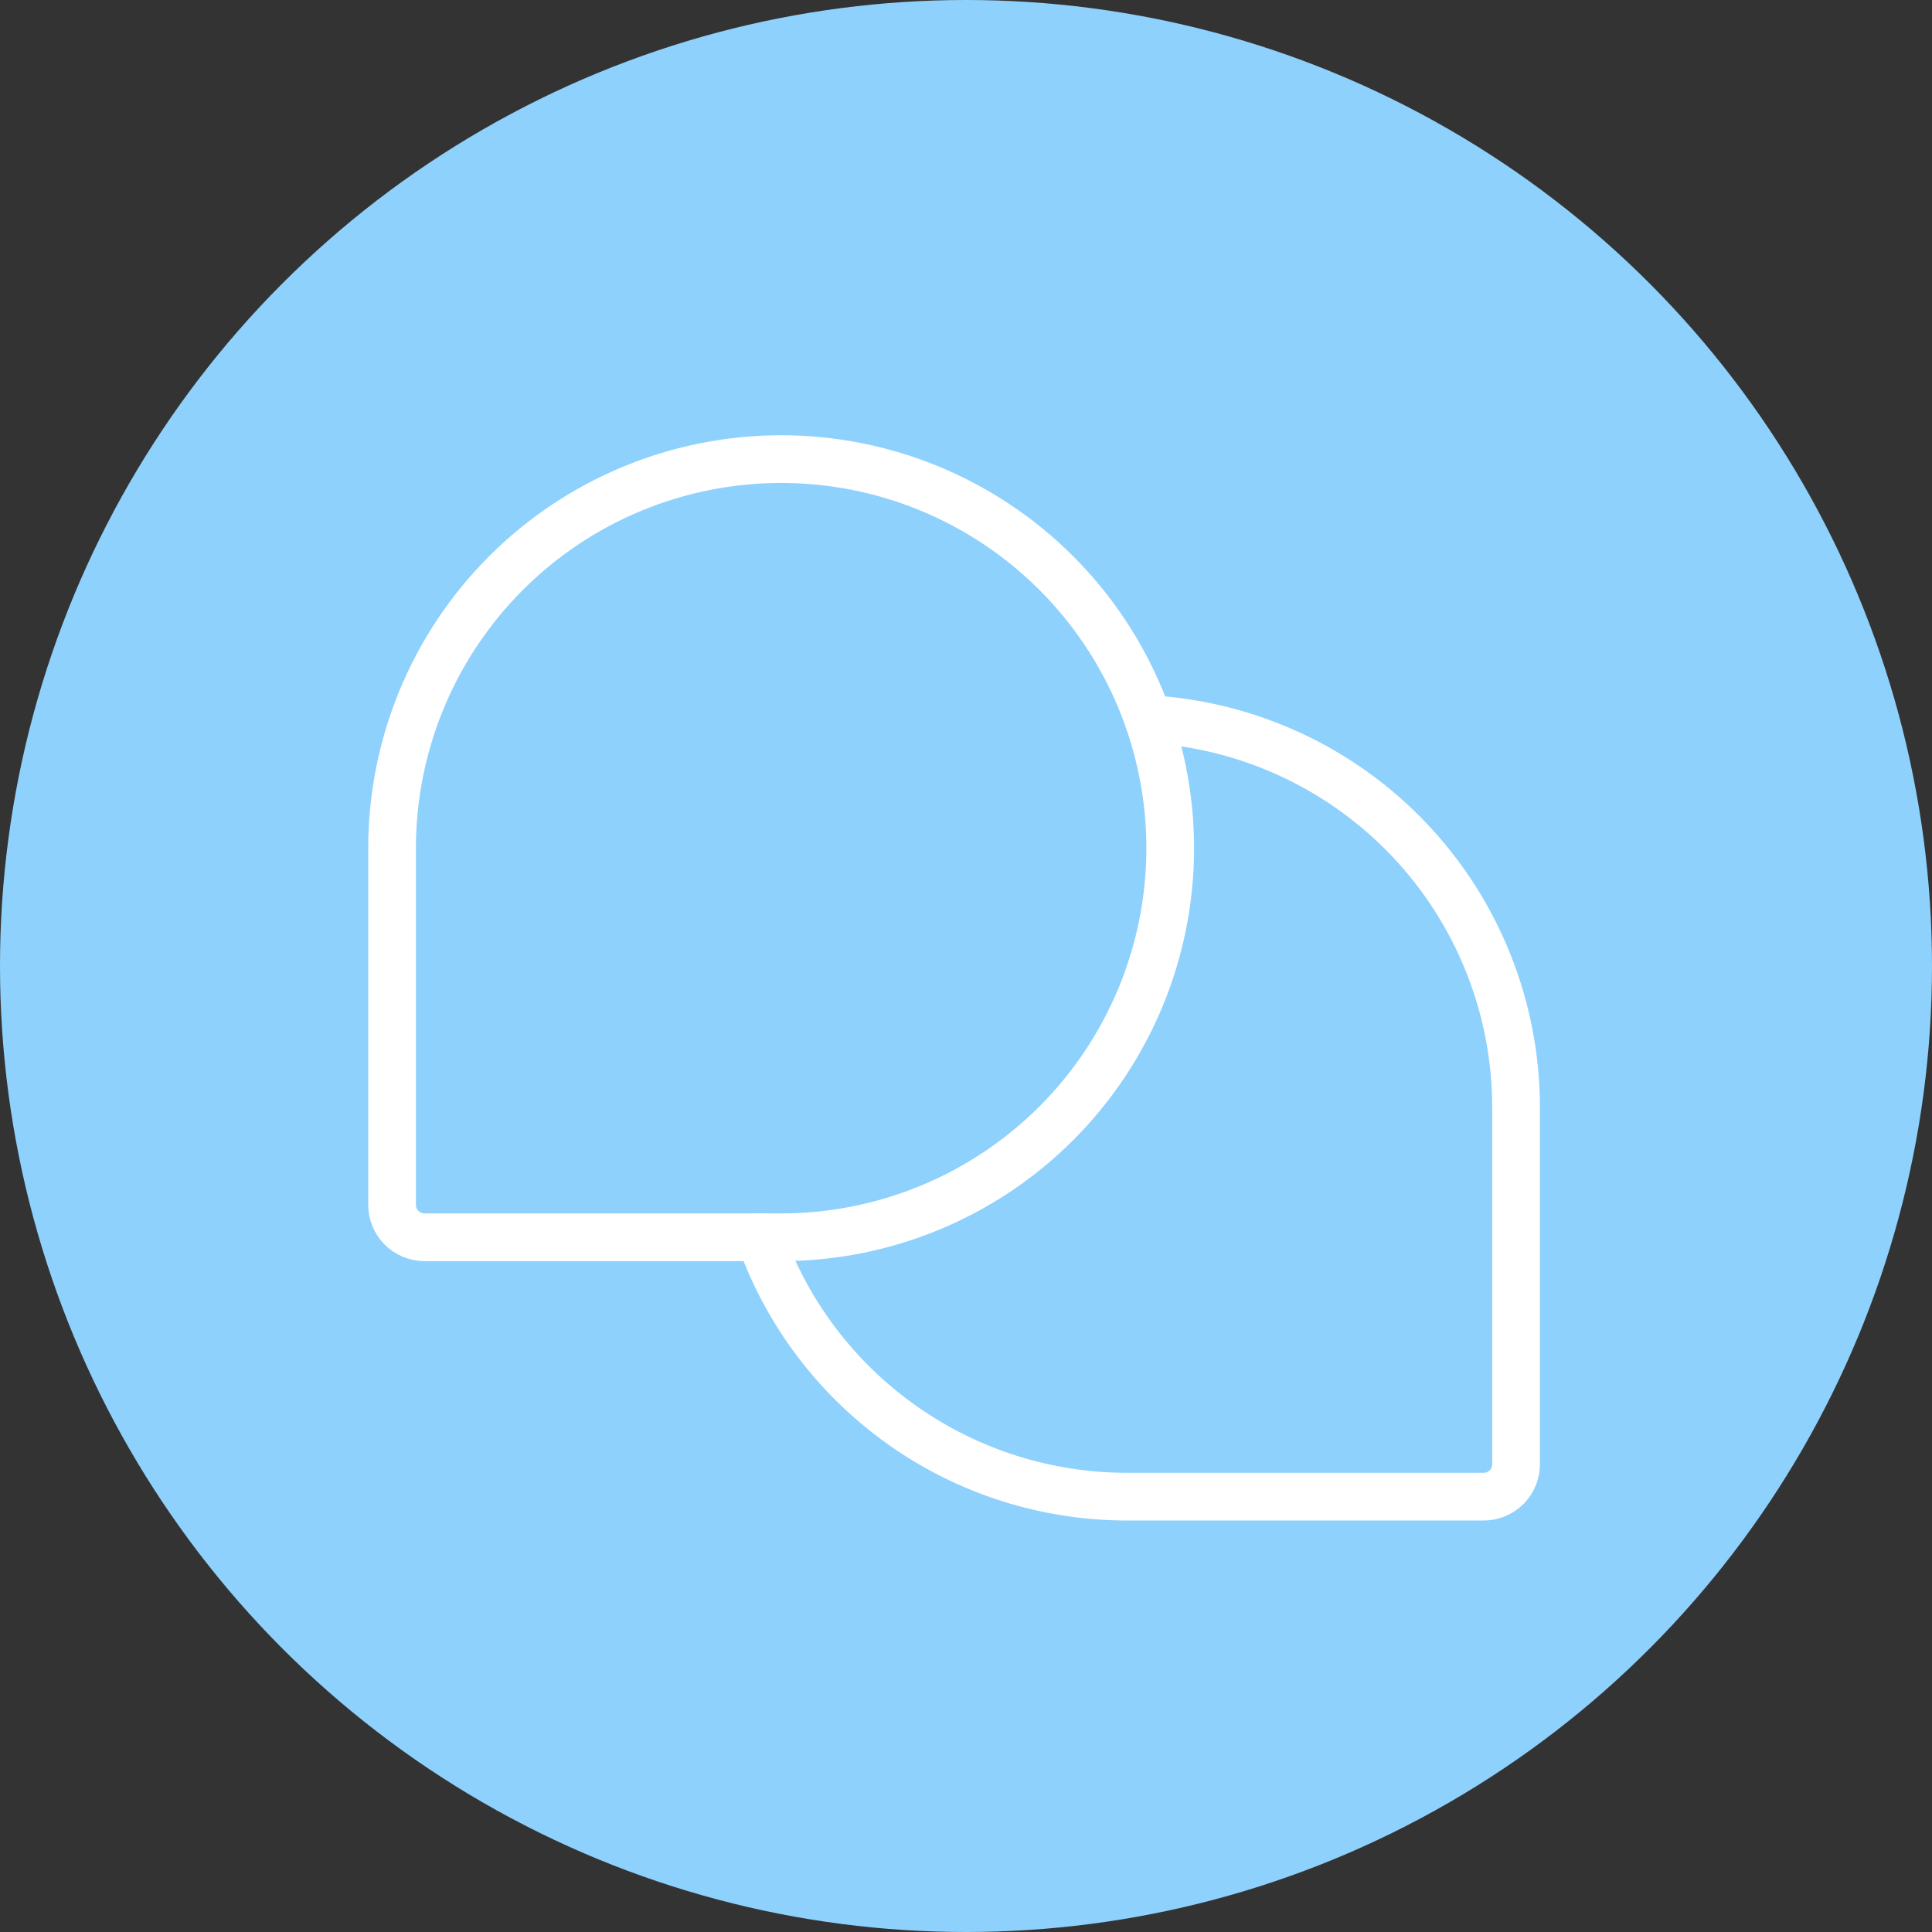 <svg width="81" height="81" viewBox="0 0 81 81" fill="none" xmlns="http://www.w3.org/2000/svg">
<rect x="0" y="0" width="81" height="81" fill="#333333" stroke="none"/>
<circle cx="40.5" cy="40.5" r="40.5" fill="#8ED1FD"/>
<path d="M32.75 51.873H17.797C17.436 51.873 17.091 51.73 16.836 51.475C16.581 51.22 16.438 50.874 16.438 50.514V35.561C16.438 31.234 18.156 27.085 21.215 24.026C24.274 20.967 28.424 19.248 32.75 19.248H32.75C37.076 19.248 41.225 20.967 44.285 24.026C47.344 27.085 49.062 31.234 49.062 35.561V35.561C49.062 39.887 47.344 44.036 44.285 47.096C41.225 50.155 37.076 51.873 32.75 51.873V51.873Z" stroke="white" stroke-width="2" stroke-linecap="round" stroke-linejoin="round"/>
<path d="M31.866 51.874C32.992 55.054 35.075 57.808 37.83 59.755C40.585 61.703 43.876 62.748 47.25 62.748H62.203C62.564 62.748 62.909 62.605 63.164 62.35C63.419 62.095 63.562 61.749 63.562 61.389V46.436C63.562 42.264 61.964 38.25 59.096 35.22C56.227 32.191 52.307 30.375 48.141 30.147" stroke="white" stroke-width="2" stroke-linecap="round" stroke-linejoin="round"/>
</svg>
